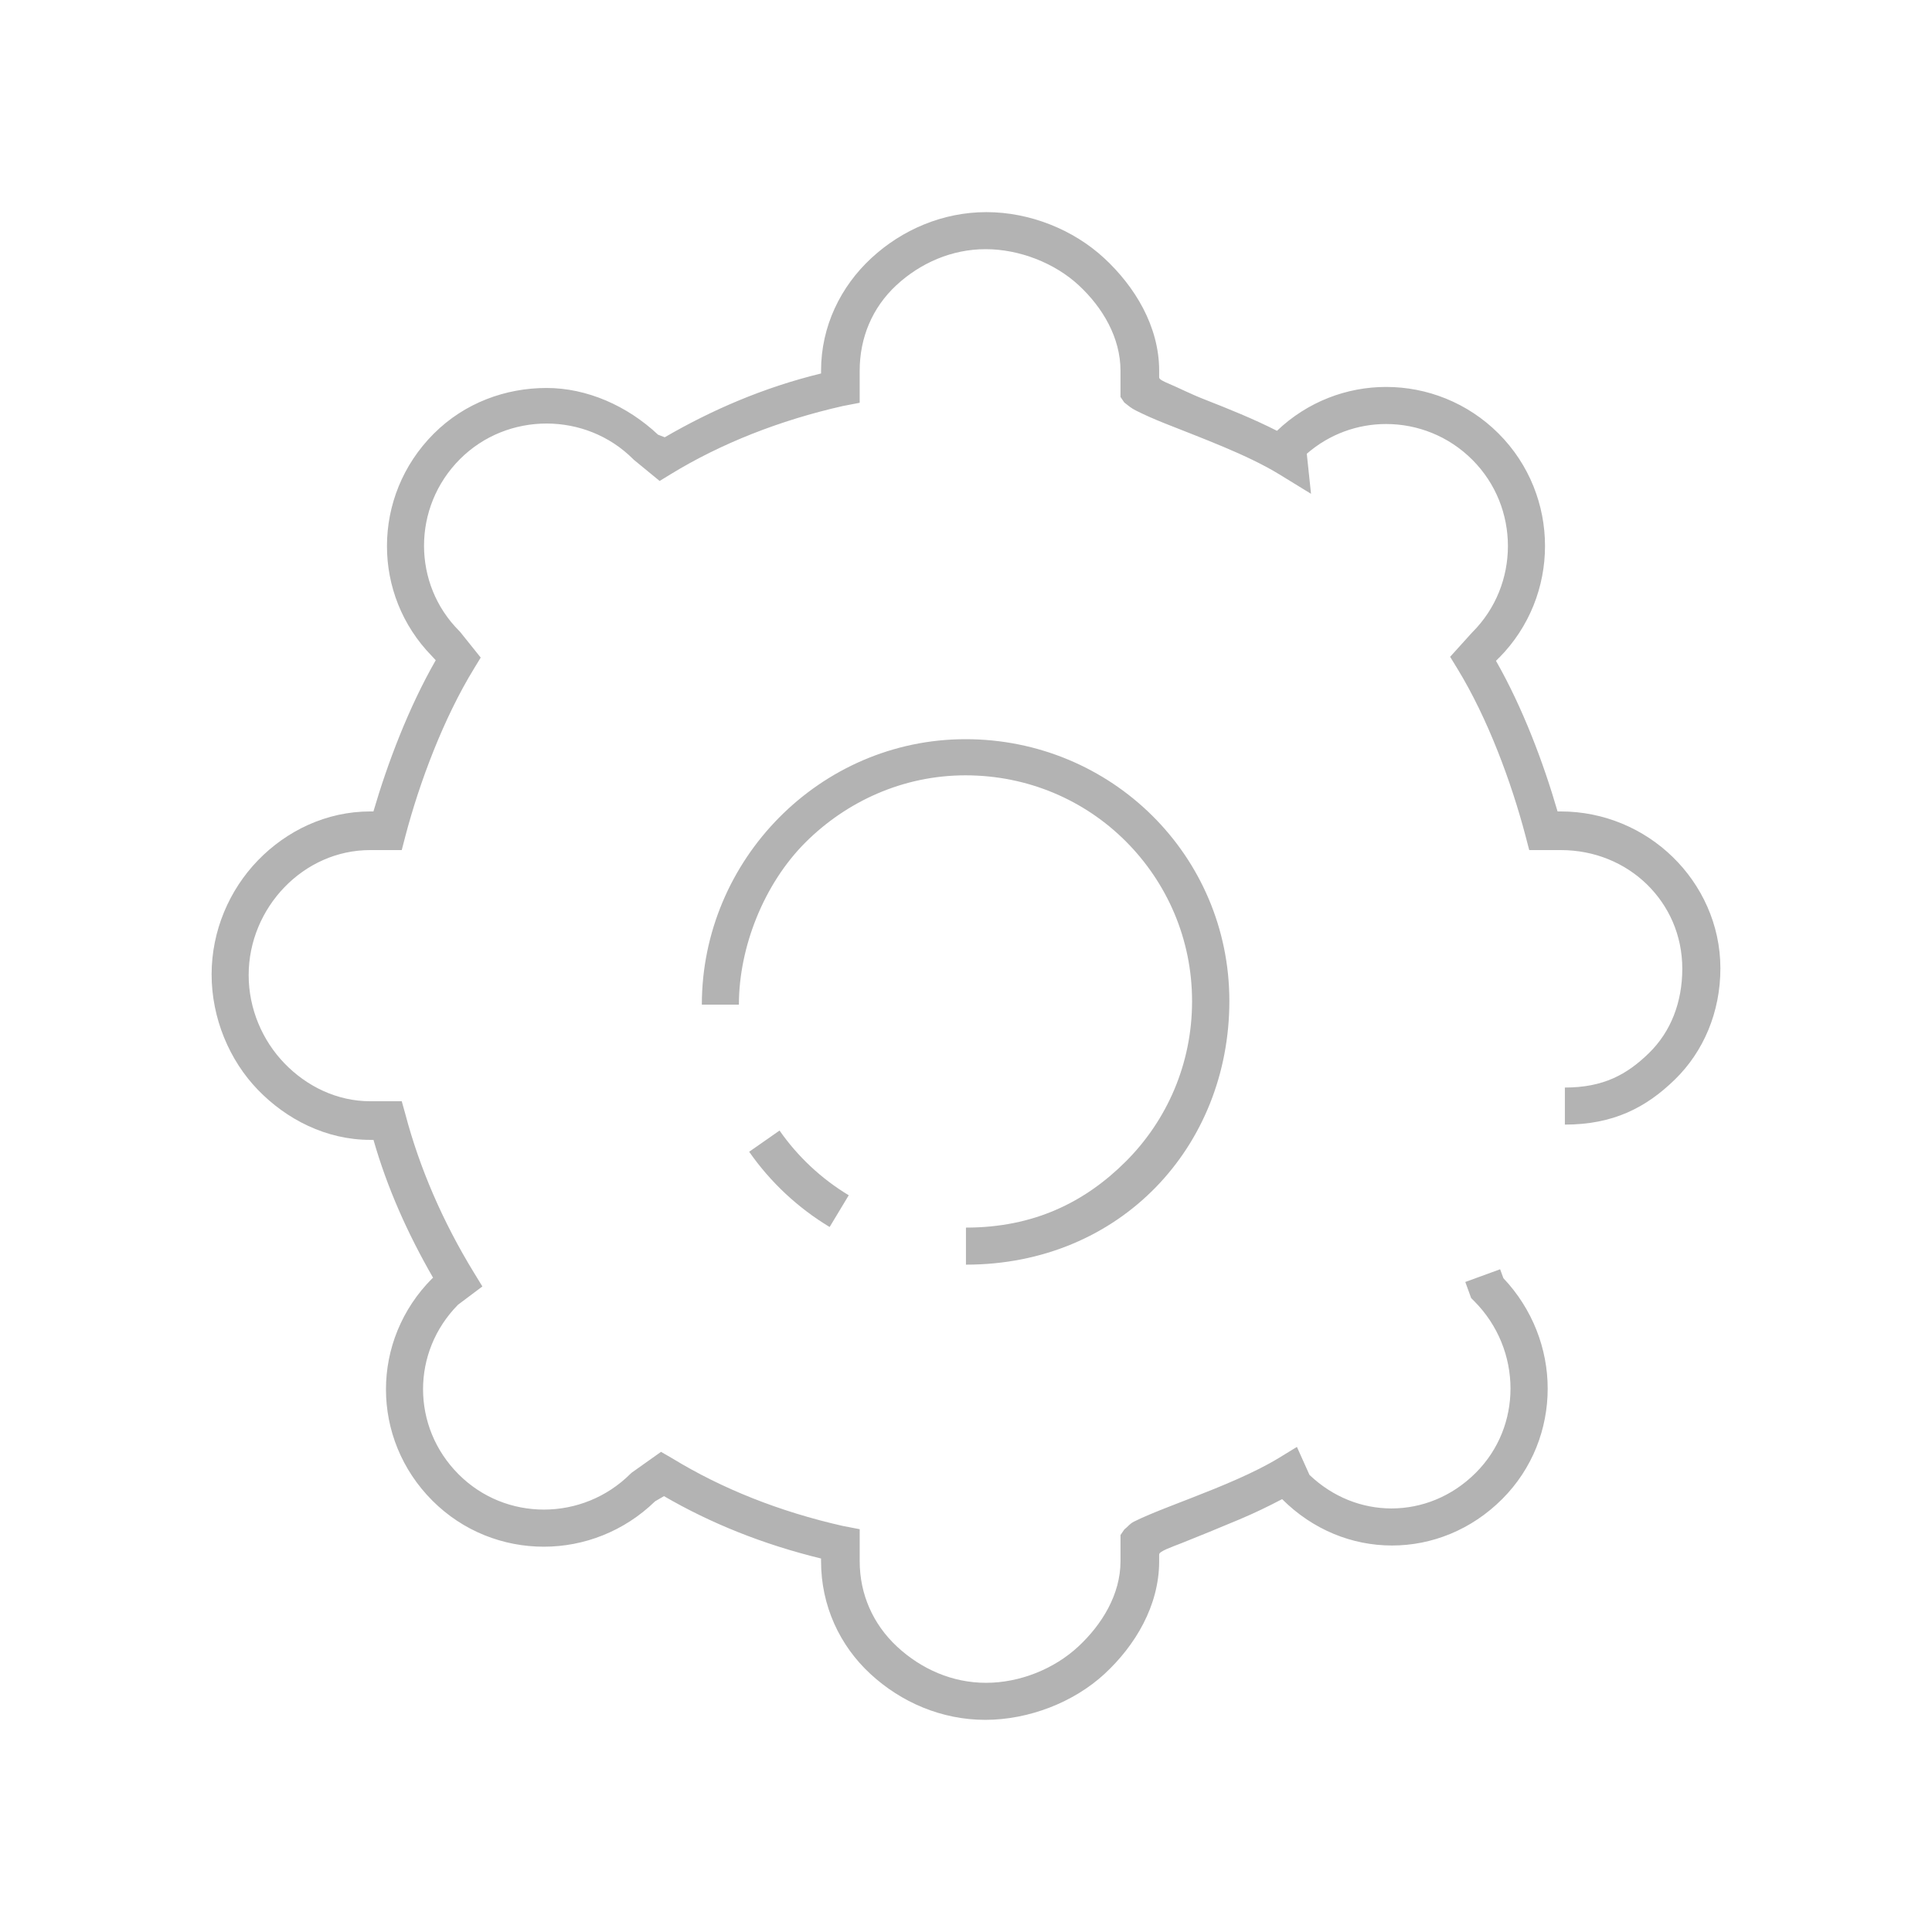 <?xml version="1.0" encoding="iso-8859-1"?>
<!-- Generator: Adobe Illustrator 18.0.0, SVG Export Plug-In . SVG Version: 6.00 Build 0)  -->
<!DOCTYPE svg PUBLIC "-//W3C//DTD SVG 1.1//EN" "http://www.w3.org/Graphics/SVG/1.1/DTD/svg11.dtd">
<svg version="1.1" id="Layer_1" xmlns="http://www.w3.org/2000/svg" xmlns:xlink="http://www.w3.org/1999/xlink" x="0px" y="0px"
	 viewBox="0 0 200 200" style="enable-background:new 0 0 200 200;" xml:space="preserve">
<rect x="-32.922" y="192.916" style="fill:#03B2FF;" width="3.773" height="3.773"/>
<g>
	<path style="fill:#B3B3B3;" d="M173.161,88.717C170.185,85.815,166.074,84,161.57,84h-0.332c-1.451-5-3.585-10.695-6.375-15.591
		l0.334-0.339l-0.002,0.013c3.159-3.196,4.746-7.385,4.744-11.564c0.002-4.21-1.604-8.435-4.808-11.639
		c-3.209-3.21-7.434-4.826-11.642-4.824c-4.066-0.002-8.14,1.523-11.297,4.541c-2.411-1.23-5.075-2.296-7.465-3.234
		c-1.571-0.615-2.604-1.169-3.743-1.649c-0.555-0.233-0.988-0.448-0.988-0.635v-0.703c0-4.603-2.527-8.728-5.701-11.66
		c-3.178-2.937-7.66-4.753-12.186-4.757c-4.527,0.004-8.726,1.82-11.904,4.757c-3.174,2.933-5.21,7.058-5.21,11.66v0.286
		c-6,1.463-11.347,3.8-16.182,6.605L68.123,45h-0.002c-3.191-3-7.374-4.839-11.54-4.837c-4.225-0.002-8.472,1.524-11.678,4.732
		c-3.218,3.217-4.845,7.417-4.844,11.638c-0.003,4.109,1.55,8.211,4.644,11.378l0.405,0.434C42.295,73.254,40.121,79,38.657,84
		h-0.333c-4.56,0-8.681,2.017-11.632,5.074c-2.954,3.057-4.784,7.271-4.786,11.798c0.001,4.527,1.831,8.883,4.786,11.94
		c2.951,3.058,7.072,5.187,11.632,5.187h0.339c1.426,4.979,3.511,9.65,6.173,14.279l-0.072,0.042
		c-3.196,3.193-4.811,7.348-4.808,11.51c-0.003,4.162,1.613,8.326,4.808,11.52c3.181,3.184,7.365,4.767,11.531,4.764
		c4.154,0.002,8.319-1.585,11.519-4.699l0.922-0.535c4.86,2.825,10.259,4.992,16.259,6.457v0.285c0,4.603,1.932,8.727,5.106,11.66
		c3.178,2.937,7.362,4.753,11.889,4.757c4.526-0.004,9.172-1.82,12.35-4.757c3.174-2.933,5.656-7.058,5.656-11.66v-0.703
		c0-0.33,1.229-0.743,2.388-1.201c1.767-0.699,3.729-1.511,5.918-2.427c1.539-0.645,2.978-1.343,4.423-2.101
		c3.183,3.182,7.255,4.803,11.373,4.8c4.121,0.003,8.224-1.62,11.408-4.808c3.161-3.159,4.712-7.308,4.709-11.437
		c0.001-4.112-1.562-8.229-4.584-11.427l-0.34-0.924l-3.605,1.315l0.607,1.667l0.3,0.3c2.506,2.507,3.772,5.793,3.773,9.068
		c-0.003,3.177-1.184,6.308-3.599,8.725c-2.479,2.474-5.597,3.681-8.722,3.685c-3.031-0.003-6.049-1.15-8.49-3.475l-1.299-2.895
		l-1.859,1.136c-2.473,1.517-5.962,2.943-9.067,4.15c-1.556,0.607-3.019,1.163-4.25,1.68c-0.617,0.259-1.175,0.507-1.673,0.757
		c-0.5,0.254-0.599,0.495-1.02,0.824l-0.393,0.576v2.715c0,3.405-1.892,6.53-4.388,8.845c-2.493,2.311-6.058,3.741-9.539,3.737
		c-3.482,0.004-6.703-1.426-9.195-3.737c-2.496-2.315-3.877-5.44-3.877-8.845v-3.32l-1.755-0.338
		c-6.524-1.477-12.476-3.836-17.661-7.004l-1.151-0.664l-3.016,2.141l-0.127,0.111c-2.483,2.481-5.735,3.723-8.983,3.725
		c-3.204-0.003-6.381-1.206-8.822-3.645c-2.467-2.469-3.684-5.637-3.687-8.817c0.003-3.149,1.198-6.284,3.616-8.742l2.526-1.896
		l-0.91-1.488c-3.186-5.211-5.592-10.769-7.06-16.333L41.588,114h-3.264c-3.448,0-6.577-1.547-8.874-3.92
		c-2.294-2.373-3.71-5.66-3.708-9.14c-0.001-3.481,1.415-6.726,3.708-9.099C31.748,89.468,34.876,88,38.324,88h3.264l0.377-1.451
		c1.476-5.605,3.951-12.186,7.095-17.322l0.703-1.156l-2.144-2.674l-0.073-0.074c-2.443-2.444-3.648-5.622-3.651-8.829
		c0.002-3.245,1.242-6.485,3.72-8.965c2.454-2.455,5.699-3.684,8.965-3.685c3.266,0.002,6.511,1.23,8.966,3.685l0.066,0.066
		l2.673,2.194l1.163-0.711c5.191-3.172,11.274-5.569,17.791-7.044l1.755-0.338v-3.32c0-3.405,1.297-6.53,3.793-8.845
		c2.493-2.311,5.76-3.741,9.242-3.736c3.481-0.004,7.149,1.426,9.641,3.736c2.496,2.315,4.323,5.44,4.323,8.845v2.715l0.393,0.576
		c0.42,0.328,0.685,0.57,1.185,0.824c0.869,0.437,1.85,0.877,3.064,1.359c1.816,0.721,3.912,1.524,6.014,2.407
		c2.1,0.88,4.146,1.845,5.767,2.837l3.299,2.024l-0.437-4.145c2.354-2.049,5.267-3.077,8.209-3.079
		c3.235,0.002,6.458,1.233,8.928,3.702c2.457,2.458,3.682,5.684,3.684,8.93c-0.002,3.245-1.228,6.472-3.685,8.93l-0.037,0.036
		l-2.26,2.5l0.748,1.224c3.141,5.131,5.582,11.721,7.06,17.333L158.305,88h3.265c3.504,0,6.642,1.334,8.914,3.546
		c2.269,2.217,3.664,5.253,3.667,8.734c-0.003,3.48-1.185,6.522-3.455,8.739c-2.272,2.212-4.701,3.562-8.701,3.563v3.836
		c5,0.001,8.403-1.755,11.379-4.657c2.978-2.897,4.723-6.994,4.72-11.522C178.096,95.711,176.14,91.613,173.161,88.717z"/>
	<path style="fill:#B3B3B3;" d="M99.995,127.081v3.836c16-0.001,27.267-12.218,27.268-27.292
		c-0.001-15.074-12.23-27.103-27.304-27.105C84.885,76.522,72.656,89,72.655,104h3.836c0.001-6,2.622-12.523,6.87-16.774
		c4.251-4.248,10.103-6.963,16.586-6.964c6.483,0.001,12.335,2.576,16.586,6.823c4.248,4.251,6.869,10.079,6.87,16.563
		c-0.001,6.483-2.599,12.323-6.846,16.574C112.306,124.47,106.995,127.08,99.995,127.081z"/>
	<path style="fill:#B3B3B3;" d="M77.553,119.229L77.553,119.229c2.195,3.145,5.035,5.805,8.33,7.79l1.979-3.286
		c-2.832-1.706-5.277-3.995-7.164-6.699L77.553,119.229z"/>
</g>
</svg>
